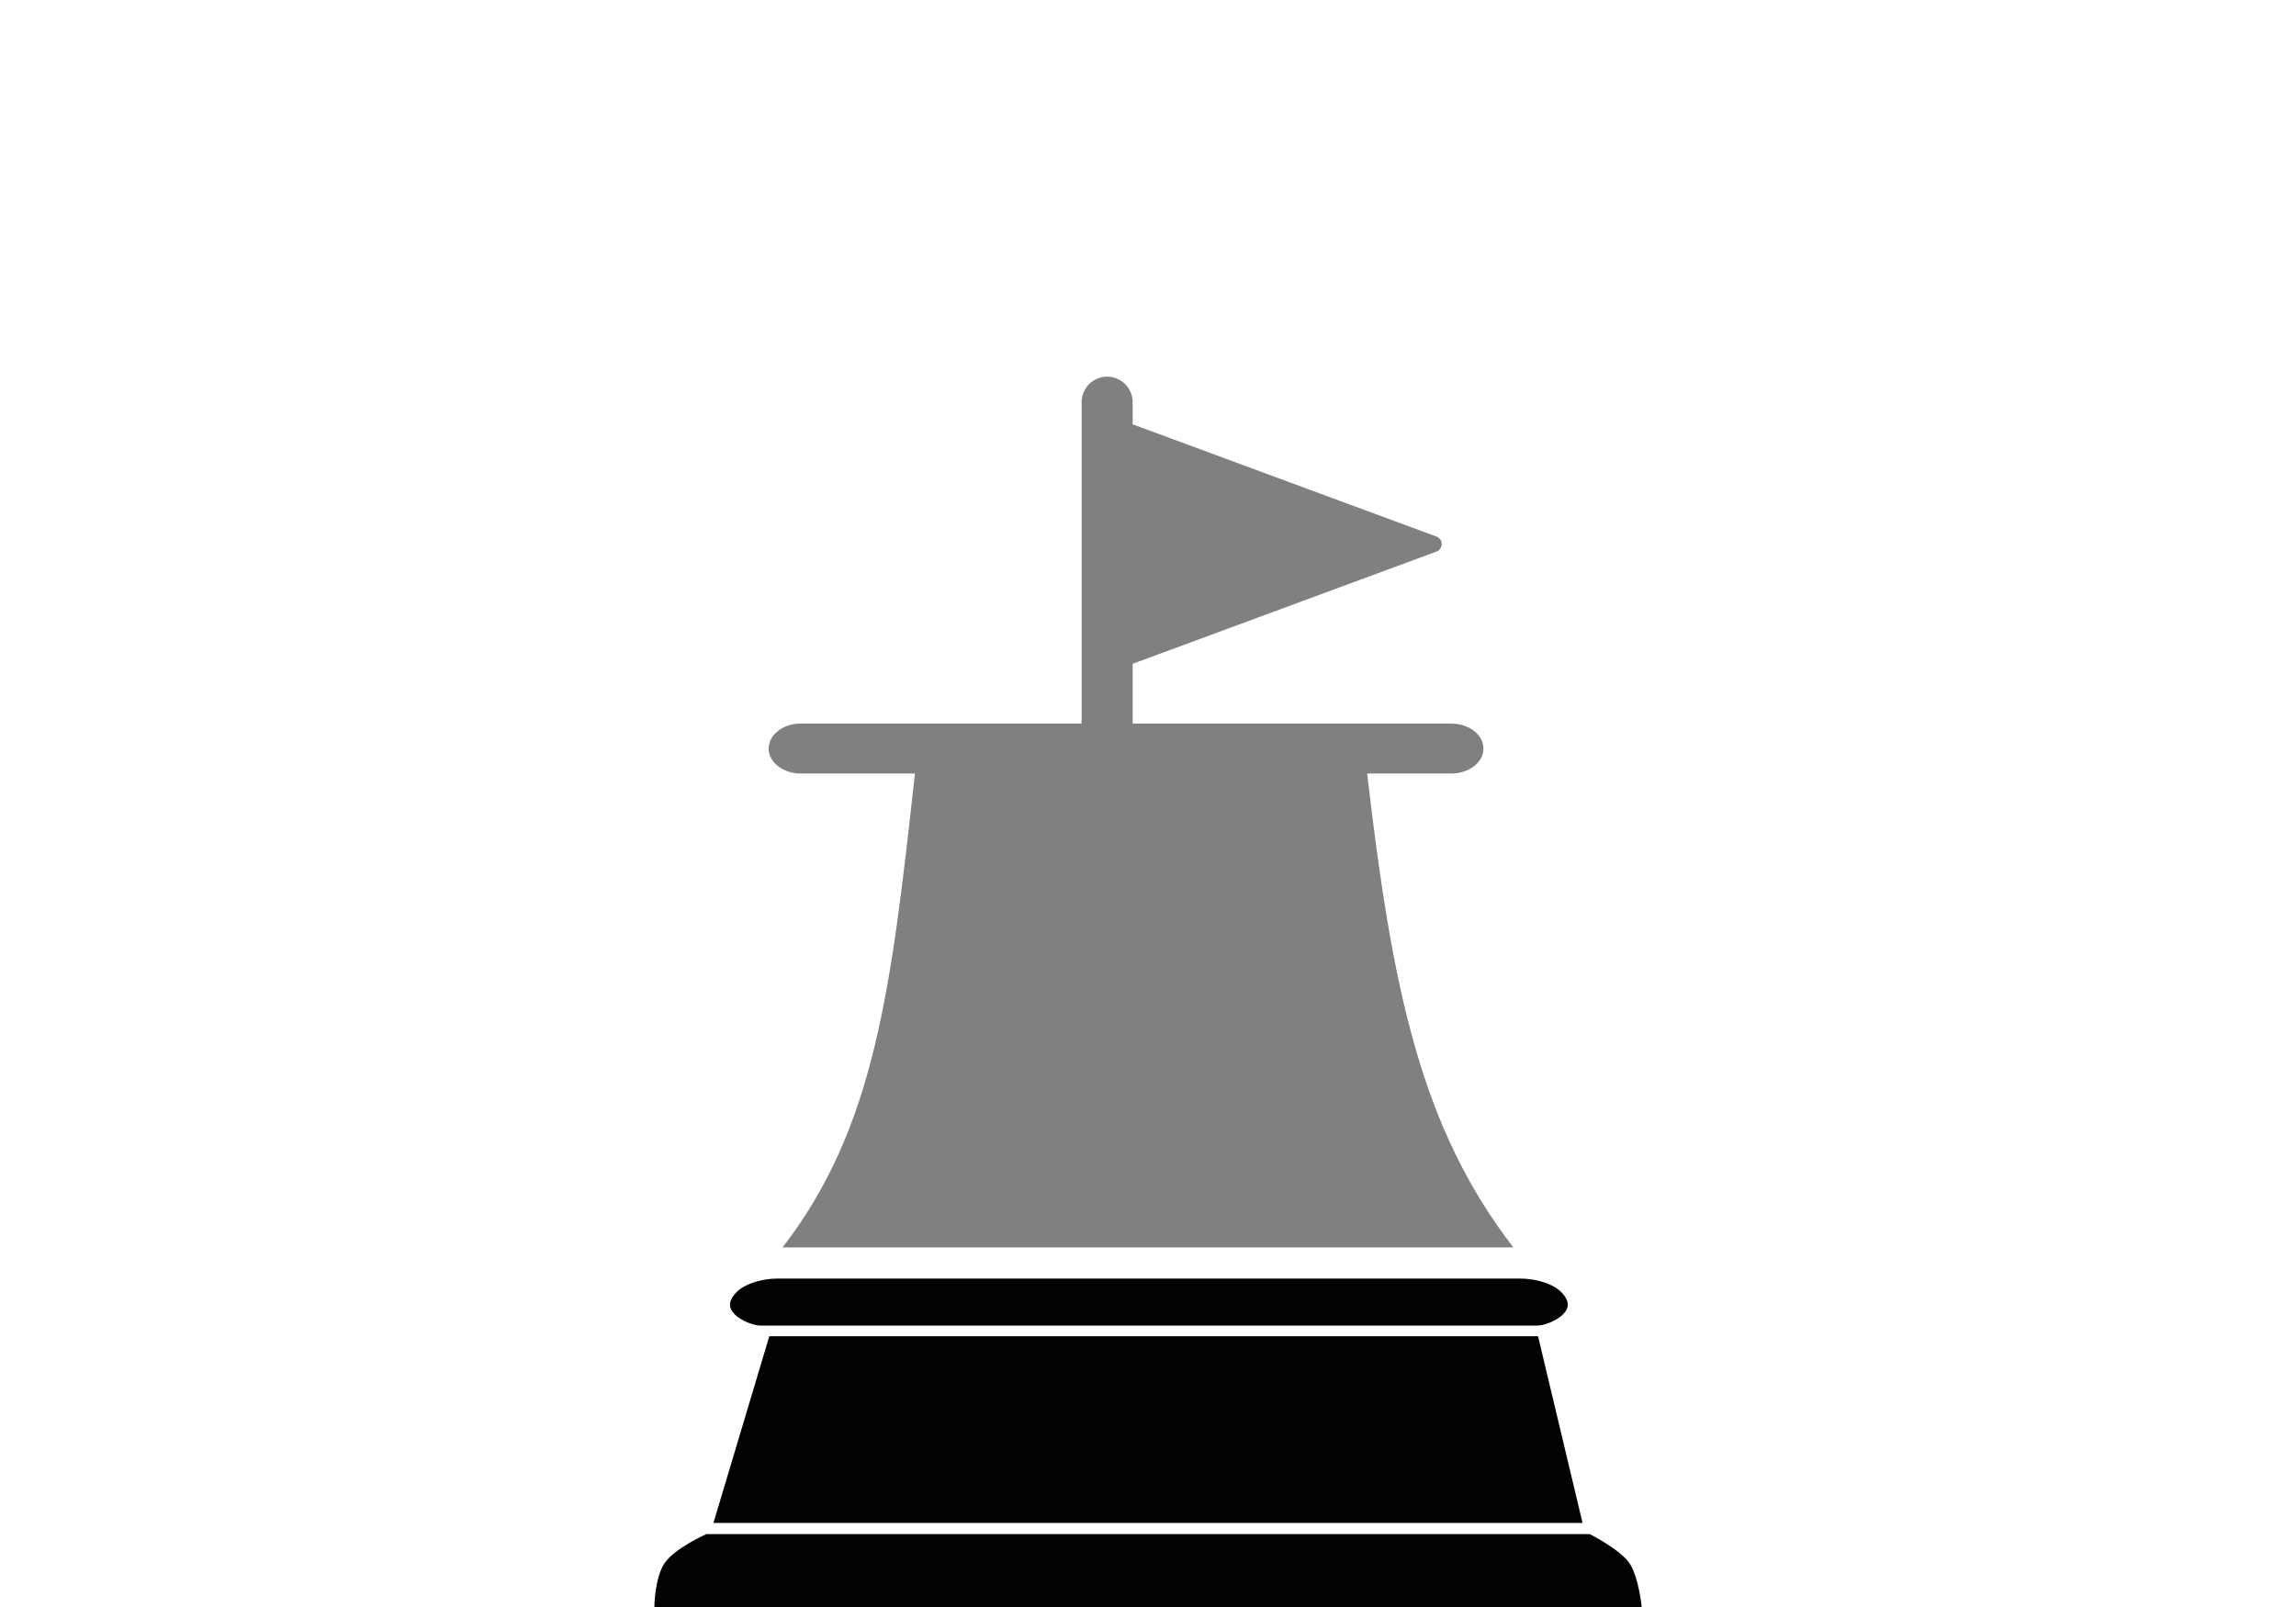 <?xml version="1.0" encoding="utf-8"?>
<svg id="master-artboard" viewBox="0 0 1400 980" version="1.1" xmlns="http://www.w3.org/2000/svg" x="0px" y="0px" style="enable-background:new 0 0 1400 980;" width="1400px" height="980px"><g transform="matrix(48.812, 0, 0, 48.812, 210, 0)"><g>
	<g>
		<path style="fill:#030104;" d="M4.83,16.242c-0.083,0.175,0.232,0.316,0.363,0.319c0.077,0,3.443,0,4.856,0&#10;&#9;&#9;&#9;c1.414,0,4.78,0,4.858,0c0.13-0.003,0.444-0.145,0.363-0.319c-0.095-0.221-0.441-0.268-0.566-0.268c-0.091,0-2.827,0-4.24,0&#10;&#9;&#9;&#9;c0,0-0.335,0-0.829,0c-1.415,0-4.149,0-4.242,0C5.271,15.975,4.925,16.021,4.83,16.242z"/>
		<path style="fill:#030104;" d="M16.057,19.536c-0.114-0.176-0.501-0.37-0.501-0.37H4.522c0,0-0.387,0.172-0.518,0.357&#10;&#9;&#9;&#9;c-0.13,0.186-0.132,0.554-0.132,0.554h12.334C16.206,20.077,16.17,19.711,16.057,19.536z"/>
		<path d="M 14.911 16.694 L 5.308 16.694 L 4.61 19.027 L 15.467 19.027 Z" style="fill:#030104;"/>
		
		<path style="fill: rgb(128, 128, 128);" d="M14.229,9.352c0-0.172-0.18-0.312-0.402-0.312H5.7c-0.221,0-0.4,0.14-0.4,0.312&#10;&#9;&#9;&#9;c0,0.171,0.179,0.312,0.4,0.312h1.427c-0.298,2.715-0.501,4.426-1.653,5.92h9.128c-1.152-1.494-1.511-3.205-1.826-5.92h1.052&#10;&#9;&#9;&#9;C14.05,9.664,14.229,9.523,14.229,9.352z"/>
		
	<path d="M 9.325 13.002 L 9.325 13.002" style="fill: rgb(128, 128, 128); fill-opacity: 1; stroke: rgb(0, 0, 0); stroke-opacity: 1; stroke-width: 0; paint-order: fill;"/></g>
</g><g>
</g><g>
</g><g>
</g><g>
</g><g>
</g><g>
</g><g>
</g><g>
</g><g>
</g><g>
</g><g>
</g><g>
</g><g>
</g><g>
</g><g>
</g></g><g transform="matrix(0.687, 0, 0, 0.687, 616.42, 174.724)"><path d="M403.288,153.454L111.732,45.741v-21.27C111.732,10.961,100.779,0,87.261,0C73.743,0,62.79,10.961,62.79,24.471v422.156&#10;&#9;c0,13.51,10.952,24.471,24.471,24.471c13.518,0,24.471-10.961,24.471-24.471V275.555l291.557-107.699&#10;&#9;c3.012-1.113,5.019-3.981,5.019-7.2C408.307,157.436,406.3,154.57,403.288,153.454z" transform="matrix(0.925, 0, 0, 0.925, 4.681, 80.019)" style="fill: rgb(128, 128, 128);"/><g>
</g><g>
</g><g>
</g><g>
</g><g>
</g><g>
</g><g>
</g><g>
</g><g>
</g><g>
</g><g>
</g><g>
</g><g>
</g><g>
</g><g>
</g></g></svg>